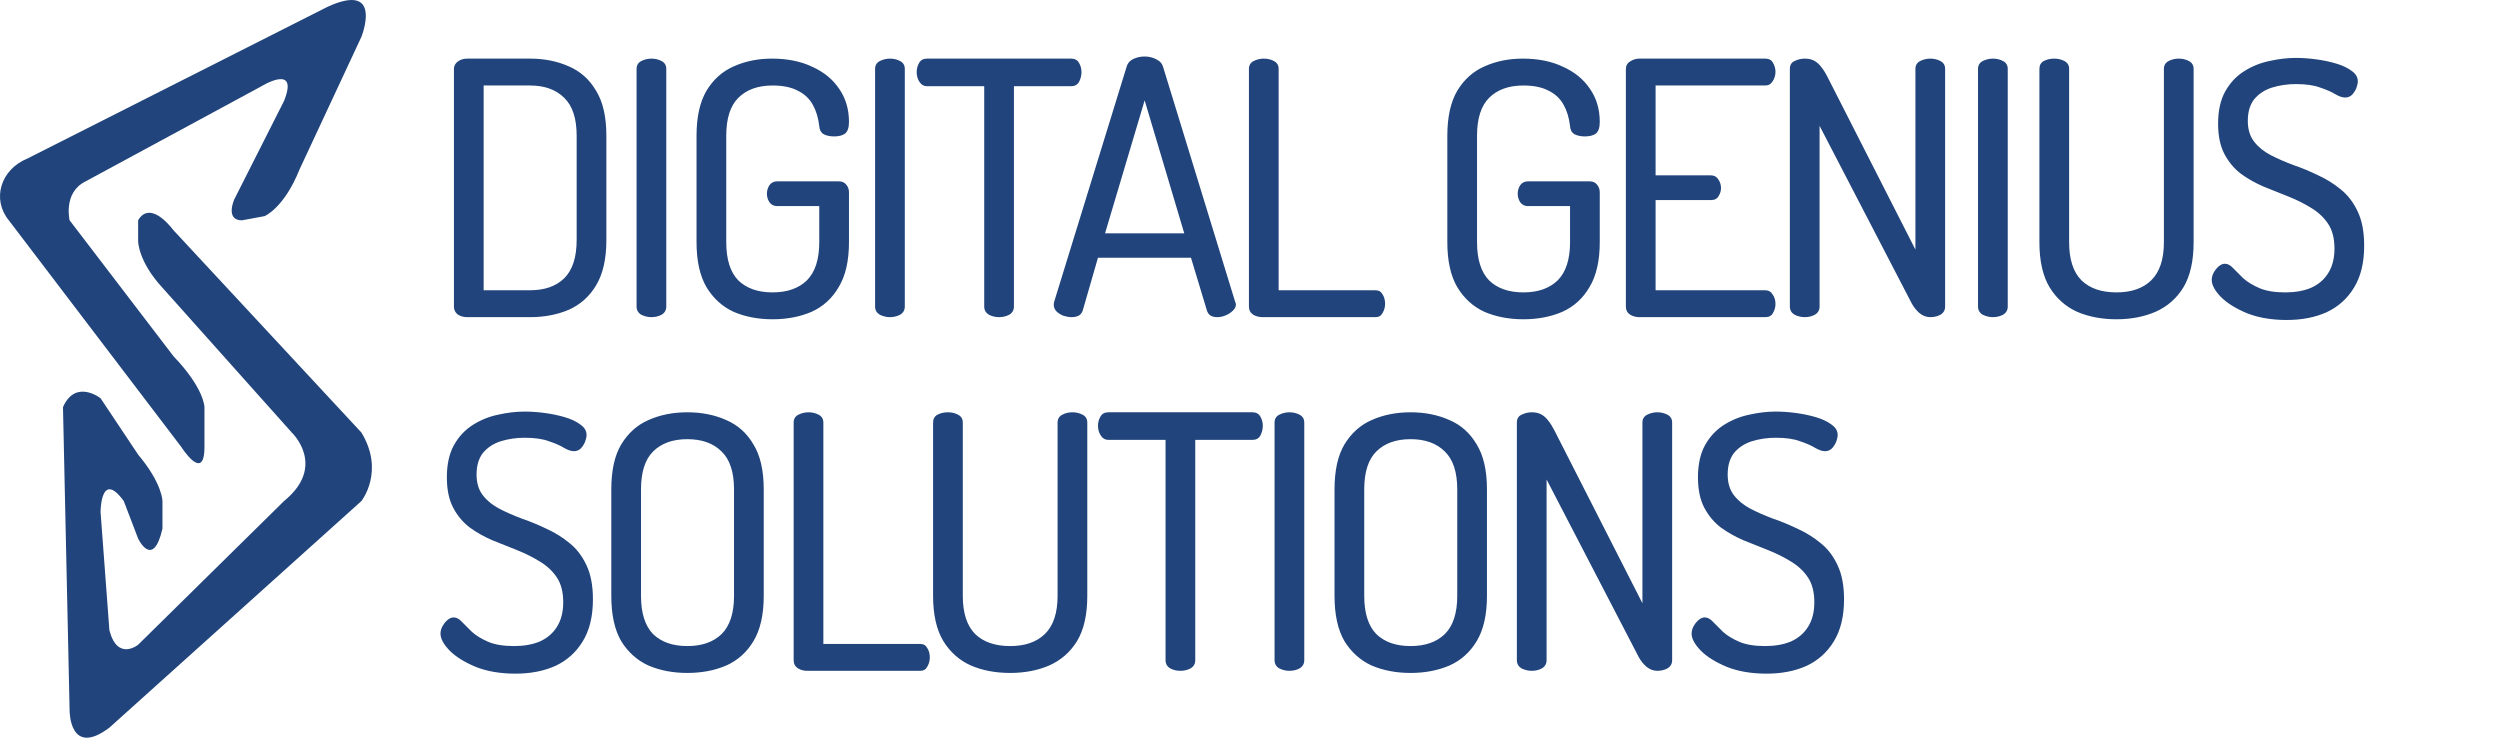 <svg width="1131" height="334" viewBox="0 0 1131 334" fill="none" xmlns="http://www.w3.org/2000/svg">
<path d="M147.996 3.175L12.496 71.675C0.207 76.675 -3.793 90.175 3.996 99.675L81.996 202.175C81.996 202.175 92.496 218.771 92.496 202.175V184.175C92.496 184.175 92.496 175.771 78.496 161.175L31.496 99.675C31.496 99.675 28.496 87.271 38.496 82.175L117.996 39.175C117.996 39.175 135.496 28.271 128.496 45.675L105.996 90.175C105.996 90.175 101.707 99.675 109.496 99.675L119.707 97.771C119.707 97.771 128.496 94.175 135.496 76.675L163.496 16.675C163.496 16.675 173.707 -8.729 147.996 3.175Z" fill="#20447B"/>
<path d="M163.496 195.675L78.496 104.175C70.707 94.271 65.207 94.771 62.496 99.675V109.175C62.496 109.175 62.496 118.271 73.496 130.175L131.996 195.675C131.996 195.675 147.996 210.771 128.496 226.675L62.496 291.675C62.496 291.675 53.207 299.271 49.496 285.175L45.496 231.675C45.496 231.675 45.496 212.271 55.996 226.675L62.496 243.675C62.496 243.675 69.207 257.771 73.496 239.175V226.675C73.496 226.675 73.496 218.771 62.496 205.675L45.496 180.175C45.496 180.175 34.207 171.271 28.496 184.175L31.496 321.675C31.496 321.675 31.496 342.771 49.496 329.175L163.496 226.675C163.496 226.675 174.207 213.271 163.496 195.675Z" fill="#20447B"/>
<path d="M211.44 143.479C209.627 143.479 208.133 143.053 206.96 142.199C205.893 141.239 205.36 140.119 205.36 138.839V31.159C205.36 29.879 205.893 28.813 206.96 27.959C208.133 26.999 209.627 26.519 211.44 26.519H239.76C246.267 26.519 252.133 27.693 257.36 30.039C262.587 32.279 266.693 35.959 269.68 41.079C272.773 46.093 274.32 52.866 274.32 61.399V108.599C274.32 117.133 272.773 123.959 269.68 129.079C266.693 134.093 262.587 137.773 257.36 140.119C252.133 142.359 246.267 143.479 239.76 143.479H211.44ZM218.8 131.319H239.76C246.373 131.319 251.547 129.506 255.28 125.879C259.013 122.146 260.88 116.386 260.88 108.599V61.399C260.88 53.613 259.013 47.906 255.28 44.279C251.547 40.546 246.373 38.679 239.76 38.679H218.8V131.319ZM294.705 143.479C293.105 143.479 291.558 143.106 290.065 142.359C288.678 141.506 287.985 140.279 287.985 138.679V31.159C287.985 29.559 288.678 28.386 290.065 27.639C291.558 26.893 293.105 26.519 294.705 26.519C296.412 26.519 297.958 26.893 299.345 27.639C300.732 28.386 301.425 29.559 301.425 31.159V138.679C301.425 140.279 300.732 141.506 299.345 142.359C297.958 143.106 296.412 143.479 294.705 143.479ZM349.515 144.439C343.008 144.439 337.142 143.319 331.915 141.079C326.795 138.733 322.688 134.999 319.595 129.879C316.608 124.759 315.115 117.986 315.115 109.559V61.399C315.115 52.973 316.608 46.199 319.595 41.079C322.688 35.959 326.795 32.279 331.915 30.039C337.142 27.693 342.902 26.519 349.195 26.519C356.235 26.519 362.315 27.746 367.435 30.199C372.662 32.546 376.715 35.853 379.595 40.119C382.582 44.386 384.075 49.399 384.075 55.159C384.075 57.719 383.488 59.479 382.315 60.439C381.142 61.293 379.488 61.719 377.355 61.719C375.542 61.719 373.995 61.399 372.715 60.759C371.435 60.013 370.742 58.786 370.635 57.079C370.208 53.346 369.248 50.146 367.755 47.479C366.262 44.706 364.022 42.573 361.035 41.079C358.048 39.479 354.208 38.679 349.515 38.679C342.902 38.679 337.728 40.546 333.995 44.279C330.368 47.906 328.555 53.613 328.555 61.399V109.559C328.555 117.346 330.368 123.106 333.995 126.839C337.728 130.466 342.902 132.279 349.515 132.279C356.128 132.279 361.302 130.466 365.035 126.839C368.768 123.106 370.635 117.346 370.635 109.559V93.239H351.595C350.102 93.239 348.928 92.653 348.075 91.479C347.328 90.306 346.955 89.026 346.955 87.639C346.955 86.253 347.328 84.973 348.075 83.799C348.928 82.626 350.102 82.039 351.595 82.039H379.435C380.928 82.039 382.048 82.519 382.795 83.479C383.648 84.439 384.075 85.613 384.075 86.999V109.559C384.075 117.986 382.528 124.759 379.435 129.879C376.448 134.999 372.342 138.733 367.115 141.079C361.888 143.319 356.022 144.439 349.515 144.439ZM402.611 143.479C401.011 143.479 399.465 143.106 397.971 142.359C396.585 141.506 395.891 140.279 395.891 138.679V31.159C395.891 29.559 396.585 28.386 397.971 27.639C399.465 26.893 401.011 26.519 402.611 26.519C404.318 26.519 405.865 26.893 407.251 27.639C408.638 28.386 409.331 29.559 409.331 31.159V138.679C409.331 140.279 408.638 141.506 407.251 142.359C405.865 143.106 404.318 143.479 402.611 143.479ZM451.981 143.479C450.275 143.479 448.728 143.106 447.341 142.359C445.955 141.506 445.261 140.279 445.261 138.679V38.999H419.341C417.955 38.999 416.835 38.359 415.981 37.079C415.128 35.799 414.701 34.306 414.701 32.599C414.701 31.106 415.075 29.719 415.821 28.439C416.568 27.159 417.741 26.519 419.341 26.519H484.621C486.221 26.519 487.395 27.159 488.141 28.439C488.888 29.719 489.261 31.106 489.261 32.599C489.261 34.199 488.888 35.693 488.141 37.079C487.395 38.359 486.221 38.999 484.621 38.999H458.701V138.679C458.701 140.279 458.008 141.506 456.621 142.359C455.235 143.106 453.688 143.479 451.981 143.479ZM484.72 143.479C483.653 143.479 482.427 143.266 481.04 142.839C479.76 142.306 478.693 141.613 477.84 140.759C477.093 139.906 476.72 138.946 476.72 137.879C476.72 137.453 476.773 137.026 476.88 136.599L509.68 30.199C510.107 28.599 511.12 27.426 512.72 26.679C514.32 25.933 516.027 25.559 517.84 25.559C519.76 25.559 521.52 25.986 523.12 26.839C524.72 27.586 525.733 28.706 526.16 30.199L558.8 136.599C559.013 137.026 559.12 137.399 559.12 137.719C559.12 138.786 558.64 139.746 557.68 140.599C556.827 141.453 555.76 142.146 554.48 142.679C553.2 143.213 551.973 143.479 550.8 143.479C549.627 143.479 548.613 143.266 547.76 142.839C546.907 142.306 546.32 141.506 546 140.439L538.8 116.599H496.72L489.84 140.439C489.52 141.506 488.88 142.306 487.92 142.839C487.067 143.266 486 143.479 484.72 143.479ZM499.92 105.559H535.76L517.84 45.399L499.92 105.559ZM571.096 143.479C569.603 143.479 568.216 143.106 566.936 142.359C565.656 141.506 565.016 140.279 565.016 138.679V31.159C565.016 29.559 565.71 28.386 567.096 27.639C568.59 26.893 570.136 26.519 571.736 26.519C573.443 26.519 574.99 26.893 576.376 27.639C577.763 28.386 578.456 29.559 578.456 31.159V131.319H622.296C623.79 131.319 624.856 131.959 625.496 133.239C626.243 134.413 626.616 135.799 626.616 137.399C626.616 138.893 626.243 140.279 625.496 141.559C624.856 142.839 623.79 143.479 622.296 143.479H571.096ZM689.171 144.439C682.665 144.439 676.798 143.319 671.571 141.079C666.451 138.733 662.345 134.999 659.251 129.879C656.265 124.759 654.771 117.986 654.771 109.559V61.399C654.771 52.973 656.265 46.199 659.251 41.079C662.345 35.959 666.451 32.279 671.571 30.039C676.798 27.693 682.558 26.519 688.851 26.519C695.891 26.519 701.971 27.746 707.091 30.199C712.318 32.546 716.371 35.853 719.251 40.119C722.238 44.386 723.731 49.399 723.731 55.159C723.731 57.719 723.145 59.479 721.971 60.439C720.798 61.293 719.145 61.719 717.011 61.719C715.198 61.719 713.651 61.399 712.371 60.759C711.091 60.013 710.398 58.786 710.291 57.079C709.865 53.346 708.905 50.146 707.411 47.479C705.918 44.706 703.678 42.573 700.691 41.079C697.705 39.479 693.865 38.679 689.171 38.679C682.558 38.679 677.385 40.546 673.651 44.279C670.025 47.906 668.211 53.613 668.211 61.399V109.559C668.211 117.346 670.025 123.106 673.651 126.839C677.385 130.466 682.558 132.279 689.171 132.279C695.785 132.279 700.958 130.466 704.691 126.839C708.425 123.106 710.291 117.346 710.291 109.559V93.239H691.251C689.758 93.239 688.585 92.653 687.731 91.479C686.985 90.306 686.611 89.026 686.611 87.639C686.611 86.253 686.985 84.973 687.731 83.799C688.585 82.626 689.758 82.039 691.251 82.039H719.091C720.585 82.039 721.705 82.519 722.451 83.479C723.305 84.439 723.731 85.613 723.731 86.999V109.559C723.731 117.986 722.185 124.759 719.091 129.879C716.105 134.999 711.998 138.733 706.771 141.079C701.545 143.319 695.678 144.439 689.171 144.439ZM741.628 143.479C740.134 143.479 738.748 143.106 737.468 142.359C736.188 141.506 735.548 140.279 735.548 138.679V31.319C735.548 29.719 736.188 28.546 737.468 27.799C738.748 26.946 740.134 26.519 741.628 26.519H798.588C800.294 26.519 801.468 27.159 802.108 28.439C802.854 29.719 803.228 31.053 803.228 32.439C803.228 34.039 802.801 35.479 801.948 36.759C801.201 38.039 800.081 38.679 798.588 38.679H748.988V79.319H773.948C775.441 79.319 776.561 79.906 777.308 81.079C778.161 82.253 778.588 83.586 778.588 85.079C778.588 86.359 778.214 87.586 777.468 88.759C776.828 89.933 775.654 90.519 773.948 90.519H748.988V131.319H798.588C800.081 131.319 801.201 131.959 801.948 133.239C802.801 134.413 803.228 135.853 803.228 137.559C803.228 138.946 802.854 140.279 802.108 141.559C801.468 142.839 800.294 143.479 798.588 143.479H741.628ZM816.455 143.479C814.855 143.479 813.308 143.106 811.815 142.359C810.428 141.506 809.735 140.279 809.735 138.679V31.159C809.735 29.453 810.428 28.279 811.815 27.639C813.308 26.893 814.855 26.519 816.455 26.519C818.162 26.519 819.602 26.839 820.775 27.479C821.948 28.119 823.015 29.079 823.975 30.359C824.935 31.533 825.895 33.079 826.855 34.999L866.535 112.919V31.159C866.535 29.559 867.228 28.386 868.615 27.639C870.108 26.893 871.655 26.519 873.255 26.519C874.962 26.519 876.508 26.893 877.895 27.639C879.282 28.386 879.975 29.559 879.975 31.159V138.679C879.975 140.279 879.282 141.506 877.895 142.359C876.508 143.106 874.962 143.479 873.255 143.479C871.548 143.479 869.948 142.893 868.455 141.719C867.068 140.546 865.895 139.106 864.935 137.399L823.175 56.919V138.679C823.175 140.279 822.482 141.506 821.095 142.359C819.708 143.106 818.162 143.479 816.455 143.479ZM901.58 143.479C899.98 143.479 898.433 143.106 896.94 142.359C895.553 141.506 894.86 140.279 894.86 138.679V31.159C894.86 29.559 895.553 28.386 896.94 27.639C898.433 26.893 899.98 26.519 901.58 26.519C903.287 26.519 904.833 26.893 906.22 27.639C907.607 28.386 908.3 29.559 908.3 31.159V138.679C908.3 140.279 907.607 141.506 906.22 142.359C904.833 143.106 903.287 143.479 901.58 143.479ZM957.51 144.439C950.897 144.439 944.977 143.319 939.75 141.079C934.523 138.733 930.363 135.053 927.27 130.039C924.177 124.919 922.63 118.093 922.63 109.559V31.159C922.63 29.559 923.27 28.386 924.55 27.639C925.937 26.893 927.537 26.519 929.35 26.519C931.057 26.519 932.603 26.893 933.99 27.639C935.377 28.386 936.07 29.559 936.07 31.159V109.559C936.07 117.346 937.937 123.106 941.67 126.839C945.403 130.466 950.683 132.279 957.51 132.279C964.23 132.279 969.457 130.466 973.19 126.839C977.03 123.106 978.95 117.346 978.95 109.559V31.159C978.95 29.559 979.643 28.386 981.03 27.639C982.417 26.893 983.963 26.519 985.67 26.519C987.377 26.519 988.923 26.893 990.31 27.639C991.697 28.386 992.39 29.559 992.39 31.159V109.559C992.39 118.093 990.843 124.919 987.75 130.039C984.657 135.053 980.443 138.733 975.11 141.079C969.883 143.319 964.017 144.439 957.51 144.439ZM1034.51 144.759C1027.69 144.759 1021.71 143.746 1016.59 141.719C1011.47 139.586 1007.53 137.133 1004.75 134.359C1001.98 131.479 1000.59 128.919 1000.59 126.679C1000.59 125.613 1000.86 124.546 1001.39 123.479C1002.03 122.306 1002.78 121.346 1003.63 120.599C1004.59 119.746 1005.55 119.319 1006.51 119.319C1007.79 119.319 1009.02 119.959 1010.19 121.239C1011.47 122.519 1013.02 124.066 1014.83 125.879C1016.75 127.586 1019.21 129.079 1022.19 130.359C1025.18 131.639 1029.07 132.279 1033.87 132.279C1038.35 132.279 1042.25 131.586 1045.55 130.199C1048.86 128.706 1051.42 126.519 1053.23 123.639C1055.15 120.653 1056.11 116.919 1056.11 112.439C1056.11 107.853 1055.15 104.119 1053.23 101.239C1051.31 98.359 1048.75 95.959 1045.55 94.039C1042.46 92.119 1039.05 90.413 1035.31 88.919C1031.69 87.426 1027.95 85.933 1024.11 84.439C1020.38 82.839 1016.97 80.919 1013.87 78.679C1010.78 76.333 1008.27 73.346 1006.35 69.719C1004.43 66.093 1003.47 61.506 1003.47 55.959C1003.47 50.093 1004.54 45.239 1006.67 41.399C1008.81 37.559 1011.63 34.519 1015.15 32.279C1018.67 30.039 1022.46 28.493 1026.51 27.639C1030.67 26.679 1034.73 26.199 1038.67 26.199C1041.55 26.199 1044.59 26.413 1047.79 26.839C1050.99 27.266 1054.03 27.906 1056.91 28.759C1059.79 29.613 1062.14 30.733 1063.95 32.119C1065.77 33.399 1066.67 34.946 1066.67 36.759C1066.67 37.613 1066.46 38.626 1066.03 39.799C1065.61 40.866 1064.97 41.879 1064.11 42.839C1063.26 43.693 1062.19 44.119 1060.91 44.119C1059.74 44.119 1058.3 43.639 1056.59 42.679C1054.89 41.613 1052.59 40.599 1049.71 39.639C1046.94 38.573 1043.26 38.039 1038.67 38.039C1034.83 38.039 1031.21 38.573 1027.79 39.639C1024.49 40.706 1021.82 42.466 1019.79 44.919C1017.87 47.373 1016.91 50.626 1016.91 54.679C1016.91 58.519 1017.87 61.666 1019.79 64.119C1021.71 66.573 1024.22 68.599 1027.31 70.199C1030.41 71.799 1033.82 73.293 1037.55 74.679C1041.29 75.959 1045.02 77.506 1048.75 79.319C1052.49 81.026 1055.9 83.159 1058.99 85.719C1062.19 88.279 1064.75 91.639 1066.67 95.799C1068.59 99.853 1069.55 104.973 1069.55 111.159C1069.55 118.839 1068.01 125.186 1064.91 130.199C1061.93 135.106 1057.82 138.786 1052.59 141.239C1047.37 143.586 1041.34 144.759 1034.51 144.759ZM233.2 304.759C226.373 304.759 220.4 303.746 215.28 301.719C210.16 299.586 206.213 297.133 203.44 294.359C200.667 291.479 199.28 288.919 199.28 286.679C199.28 285.613 199.547 284.546 200.08 283.479C200.72 282.306 201.467 281.346 202.32 280.599C203.28 279.746 204.24 279.319 205.2 279.319C206.48 279.319 207.707 279.959 208.88 281.239C210.16 282.519 211.707 284.066 213.52 285.879C215.44 287.586 217.893 289.079 220.88 290.359C223.867 291.639 227.76 292.279 232.56 292.279C237.04 292.279 240.933 291.586 244.24 290.199C247.547 288.706 250.107 286.519 251.92 283.639C253.84 280.653 254.8 276.919 254.8 272.439C254.8 267.853 253.84 264.119 251.92 261.239C250 258.359 247.44 255.959 244.24 254.039C241.147 252.119 237.733 250.413 234 248.919C230.373 247.426 226.64 245.933 222.8 244.439C219.067 242.839 215.653 240.919 212.56 238.679C209.467 236.333 206.96 233.346 205.04 229.719C203.12 226.093 202.16 221.506 202.16 215.959C202.16 210.093 203.227 205.239 205.36 201.399C207.493 197.559 210.32 194.519 213.84 192.279C217.36 190.039 221.147 188.493 225.2 187.639C229.36 186.679 233.413 186.199 237.36 186.199C240.24 186.199 243.28 186.413 246.48 186.839C249.68 187.266 252.72 187.906 255.6 188.759C258.48 189.613 260.827 190.733 262.64 192.119C264.453 193.399 265.36 194.946 265.36 196.759C265.36 197.613 265.147 198.626 264.72 199.799C264.293 200.866 263.653 201.879 262.8 202.839C261.947 203.693 260.88 204.119 259.6 204.119C258.427 204.119 256.987 203.639 255.28 202.679C253.573 201.613 251.28 200.599 248.4 199.639C245.627 198.573 241.947 198.039 237.36 198.039C233.52 198.039 229.893 198.573 226.48 199.639C223.173 200.706 220.507 202.466 218.48 204.919C216.56 207.373 215.6 210.626 215.6 214.679C215.6 218.519 216.56 221.666 218.48 224.119C220.4 226.573 222.907 228.599 226 230.199C229.093 231.799 232.507 233.293 236.24 234.679C239.973 235.959 243.707 237.506 247.44 239.319C251.173 241.026 254.587 243.159 257.68 245.719C260.88 248.279 263.44 251.639 265.36 255.799C267.28 259.853 268.24 264.973 268.24 271.159C268.24 278.839 266.693 285.186 263.6 290.199C260.613 295.106 256.507 298.786 251.28 301.239C246.053 303.586 240.027 304.759 233.2 304.759ZM310.953 304.439C304.446 304.439 298.579 303.319 293.353 301.079C288.233 298.733 284.126 295.053 281.033 290.039C278.046 284.919 276.553 278.093 276.553 269.559V221.399C276.553 212.866 278.046 206.093 281.033 201.079C284.126 195.959 288.233 192.279 293.353 190.039C298.579 187.693 304.446 186.519 310.953 186.519C317.459 186.519 323.326 187.693 328.553 190.039C333.779 192.279 337.886 195.959 340.873 201.079C343.966 206.093 345.513 212.866 345.513 221.399V269.559C345.513 278.093 343.966 284.919 340.873 290.039C337.886 295.053 333.779 298.733 328.553 301.079C323.326 303.319 317.459 304.439 310.953 304.439ZM310.953 292.279C317.566 292.279 322.739 290.466 326.473 286.839C330.206 283.106 332.073 277.346 332.073 269.559V221.399C332.073 213.613 330.206 207.906 326.473 204.279C322.739 200.546 317.566 198.679 310.953 198.679C304.339 198.679 299.166 200.546 295.433 204.279C291.806 207.906 289.993 213.613 289.993 221.399V269.559C289.993 277.346 291.806 283.106 295.433 286.839C299.166 290.466 304.339 292.279 310.953 292.279ZM365.128 303.479C363.634 303.479 362.248 303.106 360.968 302.359C359.688 301.506 359.048 300.279 359.048 298.679V191.159C359.048 189.559 359.741 188.386 361.128 187.639C362.621 186.893 364.168 186.519 365.768 186.519C367.474 186.519 369.021 186.893 370.408 187.639C371.794 188.386 372.488 189.559 372.488 191.159V291.319H416.328C417.821 291.319 418.888 291.959 419.528 293.239C420.274 294.413 420.648 295.799 420.648 297.399C420.648 298.893 420.274 300.279 419.528 301.559C418.888 302.839 417.821 303.479 416.328 303.479H365.128ZM457.01 304.439C450.397 304.439 444.477 303.319 439.25 301.079C434.023 298.733 429.863 295.053 426.77 290.039C423.677 284.919 422.13 278.093 422.13 269.559V191.159C422.13 189.559 422.77 188.386 424.05 187.639C425.437 186.893 427.037 186.519 428.85 186.519C430.557 186.519 432.103 186.893 433.49 187.639C434.877 188.386 435.57 189.559 435.57 191.159V269.559C435.57 277.346 437.437 283.106 441.17 286.839C444.903 290.466 450.183 292.279 457.01 292.279C463.73 292.279 468.957 290.466 472.69 286.839C476.53 283.106 478.45 277.346 478.45 269.559V191.159C478.45 189.559 479.143 188.386 480.53 187.639C481.917 186.893 483.463 186.519 485.17 186.519C486.877 186.519 488.423 186.893 489.81 187.639C491.197 188.386 491.89 189.559 491.89 191.159V269.559C491.89 278.093 490.343 284.919 487.25 290.039C484.157 295.053 479.943 298.733 474.61 301.079C469.383 303.319 463.517 304.439 457.01 304.439ZM534.013 303.479C532.306 303.479 530.759 303.106 529.373 302.359C527.986 301.506 527.293 300.279 527.293 298.679V198.999H501.373C499.986 198.999 498.866 198.359 498.013 197.079C497.159 195.799 496.733 194.306 496.733 192.599C496.733 191.106 497.106 189.719 497.853 188.439C498.599 187.159 499.773 186.519 501.373 186.519H566.653C568.253 186.519 569.426 187.159 570.173 188.439C570.919 189.719 571.293 191.106 571.293 192.599C571.293 194.199 570.919 195.693 570.173 197.079C569.426 198.359 568.253 198.999 566.653 198.999H540.733V298.679C540.733 300.279 540.039 301.506 538.653 302.359C537.266 303.106 535.719 303.479 534.013 303.479ZM583.33 303.479C581.73 303.479 580.183 303.106 578.69 302.359C577.303 301.506 576.61 300.279 576.61 298.679V191.159C576.61 189.559 577.303 188.386 578.69 187.639C580.183 186.893 581.73 186.519 583.33 186.519C585.037 186.519 586.583 186.893 587.97 187.639C589.357 188.386 590.05 189.559 590.05 191.159V298.679C590.05 300.279 589.357 301.506 587.97 302.359C586.583 303.106 585.037 303.479 583.33 303.479ZM638.14 304.439C631.633 304.439 625.767 303.319 620.54 301.079C615.42 298.733 611.313 295.053 608.22 290.039C605.233 284.919 603.74 278.093 603.74 269.559V221.399C603.74 212.866 605.233 206.093 608.22 201.079C611.313 195.959 615.42 192.279 620.54 190.039C625.767 187.693 631.633 186.519 638.14 186.519C644.647 186.519 650.513 187.693 655.74 190.039C660.967 192.279 665.073 195.959 668.06 201.079C671.153 206.093 672.7 212.866 672.7 221.399V269.559C672.7 278.093 671.153 284.919 668.06 290.039C665.073 295.053 660.967 298.733 655.74 301.079C650.513 303.319 644.647 304.439 638.14 304.439ZM638.14 292.279C644.753 292.279 649.927 290.466 653.66 286.839C657.393 283.106 659.26 277.346 659.26 269.559V221.399C659.26 213.613 657.393 207.906 653.66 204.279C649.927 200.546 644.753 198.679 638.14 198.679C631.527 198.679 626.353 200.546 622.62 204.279C618.993 207.906 617.18 213.613 617.18 221.399V269.559C617.18 277.346 618.993 283.106 622.62 286.839C626.353 290.466 631.527 292.279 638.14 292.279ZM692.955 303.479C691.355 303.479 689.808 303.106 688.315 302.359C686.928 301.506 686.235 300.279 686.235 298.679V191.159C686.235 189.453 686.928 188.279 688.315 187.639C689.808 186.893 691.355 186.519 692.955 186.519C694.662 186.519 696.102 186.839 697.275 187.479C698.448 188.119 699.515 189.079 700.475 190.359C701.435 191.533 702.395 193.079 703.355 194.999L743.035 272.919V191.159C743.035 189.559 743.728 188.386 745.115 187.639C746.608 186.893 748.155 186.519 749.755 186.519C751.462 186.519 753.008 186.893 754.395 187.639C755.782 188.386 756.475 189.559 756.475 191.159V298.679C756.475 300.279 755.782 301.506 754.395 302.359C753.008 303.106 751.462 303.479 749.755 303.479C748.048 303.479 746.448 302.893 744.955 301.719C743.568 300.546 742.395 299.106 741.435 297.399L699.675 216.919V298.679C699.675 300.279 698.982 301.506 697.595 302.359C696.208 303.106 694.662 303.479 692.955 303.479ZM799.2 304.759C792.373 304.759 786.4 303.746 781.28 301.719C776.16 299.586 772.213 297.133 769.44 294.359C766.667 291.479 765.28 288.919 765.28 286.679C765.28 285.613 765.547 284.546 766.08 283.479C766.72 282.306 767.467 281.346 768.32 280.599C769.28 279.746 770.24 279.319 771.2 279.319C772.48 279.319 773.707 279.959 774.88 281.239C776.16 282.519 777.707 284.066 779.52 285.879C781.44 287.586 783.893 289.079 786.88 290.359C789.867 291.639 793.76 292.279 798.56 292.279C803.04 292.279 806.933 291.586 810.24 290.199C813.547 288.706 816.107 286.519 817.92 283.639C819.84 280.653 820.8 276.919 820.8 272.439C820.8 267.853 819.84 264.119 817.92 261.239C816 258.359 813.44 255.959 810.24 254.039C807.147 252.119 803.733 250.413 800 248.919C796.373 247.426 792.64 245.933 788.8 244.439C785.067 242.839 781.653 240.919 778.56 238.679C775.467 236.333 772.96 233.346 771.04 229.719C769.12 226.093 768.16 221.506 768.16 215.959C768.16 210.093 769.227 205.239 771.36 201.399C773.493 197.559 776.32 194.519 779.84 192.279C783.36 190.039 787.147 188.493 791.2 187.639C795.36 186.679 799.413 186.199 803.36 186.199C806.24 186.199 809.28 186.413 812.48 186.839C815.68 187.266 818.72 187.906 821.6 188.759C824.48 189.613 826.827 190.733 828.64 192.119C830.453 193.399 831.36 194.946 831.36 196.759C831.36 197.613 831.147 198.626 830.72 199.799C830.293 200.866 829.653 201.879 828.8 202.839C827.947 203.693 826.88 204.119 825.6 204.119C824.427 204.119 822.987 203.639 821.28 202.679C819.573 201.613 817.28 200.599 814.4 199.639C811.627 198.573 807.947 198.039 803.36 198.039C799.52 198.039 795.893 198.573 792.48 199.639C789.173 200.706 786.507 202.466 784.48 204.919C782.56 207.373 781.6 210.626 781.6 214.679C781.6 218.519 782.56 221.666 784.48 224.119C786.4 226.573 788.907 228.599 792 230.199C795.093 231.799 798.507 233.293 802.24 234.679C805.973 235.959 809.707 237.506 813.44 239.319C817.173 241.026 820.587 243.159 823.68 245.719C826.88 248.279 829.44 251.639 831.36 255.799C833.28 259.853 834.24 264.973 834.24 271.159C834.24 278.839 832.693 285.186 829.6 290.199C826.613 295.106 822.507 298.786 817.28 301.239C812.053 303.586 806.027 304.759 799.2 304.759Z" fill="#20447B"/>
</svg>
